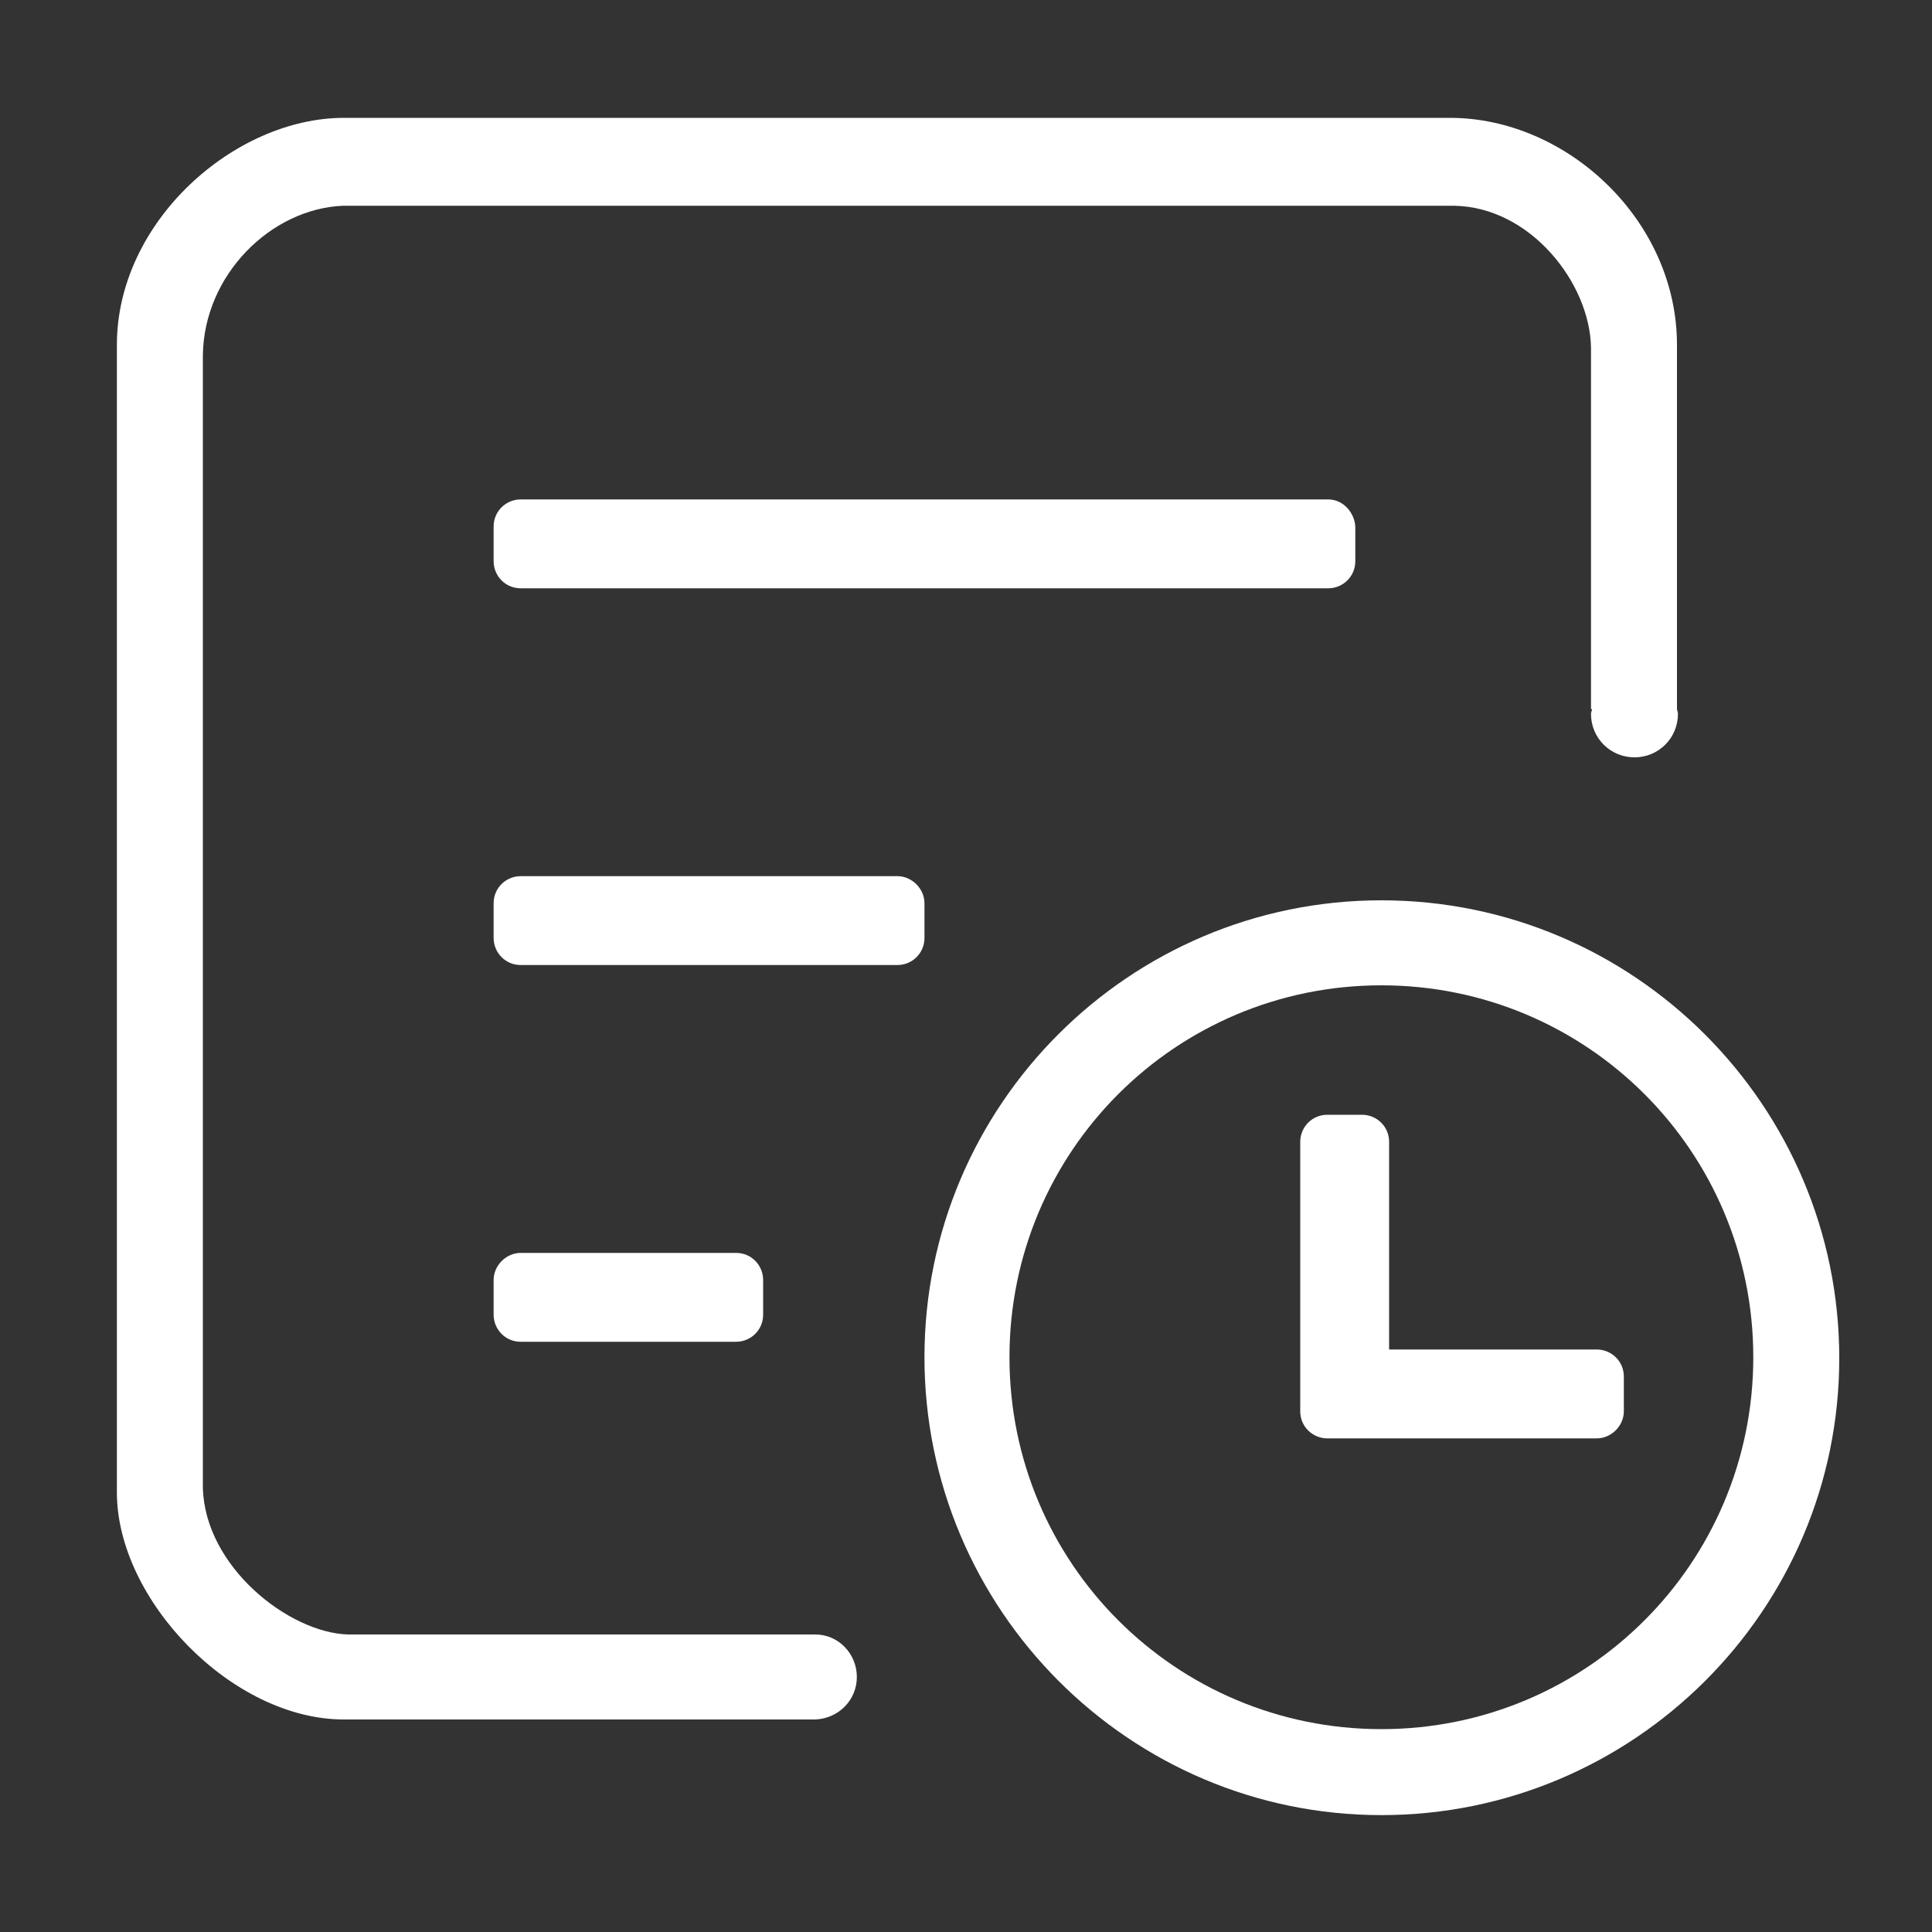 <?xml version="1.0" standalone="no"?><!DOCTYPE svg PUBLIC "-//W3C//DTD SVG 1.1//EN" "http://www.w3.org/Graphics/SVG/1.1/DTD/svg11.dtd"><svg t="1537446550664" class="icon" style="" viewBox="0 0 1024 1024" version="1.1" xmlns="http://www.w3.org/2000/svg" p-id="1211" xmlns:xlink="http://www.w3.org/1999/xlink" width="200" height="200"><rect x="0" y="0" width="1024" height="1024" fill="#333333" stroke="none"/><defs><style type="text/css"></style></defs><path d="M732.16 477.184c-133.632 0-242.176 108.544-242.176 242.176 0 133.632 108.544 242.688 242.176 242.688s242.688-108.544 242.688-242.176-108.544-242.688-242.688-242.688z m0 439.296c-109.056 0-197.12-88.064-197.12-197.12S623.104 522.24 732.16 522.24s197.12 88.064 197.12 197.12S841.216 916.48 732.16 916.48z" fill="#ffffff" p-id="1212"></path><path d="M846.336 762.368h-142.848c-7.68 0-14.336-6.144-14.336-14.336v-142.848c0-7.68 6.144-14.336 14.336-14.336h18.432c7.68 0 14.336 6.144 14.336 14.336v110.08h110.08c7.68 0 14.336 6.144 14.336 14.336v18.432c0 7.68-6.656 14.336-14.336 14.336zM261.632 678.4v18.432c0 7.68 6.144 14.336 14.336 14.336h114.176c7.68 0 14.336-6.144 14.336-14.336v-18.432c0-7.68-6.144-14.336-14.336-14.336H275.968c-7.68 0-14.336 6.656-14.336 14.336zM475.648 464.384h-199.68c-7.68 0-14.336 6.144-14.336 14.336v18.432c0 7.68 6.144 14.336 14.336 14.336h199.68c7.68 0 14.336-6.144 14.336-14.336v-18.432c0-7.68-6.656-14.336-14.336-14.336zM704 264.704H275.968c-7.68 0-14.336 6.144-14.336 14.336v18.432c0 7.68 6.144 14.336 14.336 14.336h428.032c7.68 0 14.336-6.144 14.336-14.336v-18.432c-0.512-7.68-6.656-14.336-14.336-14.336z" fill="#ffffff" p-id="1213"></path><path d="M888.832 375.808V182.784c0-66.048-58.368-120.32-120.32-120.32H182.272c-57.856 0-120.32 54.784-120.32 120.32v608.256c0 56.832 60.928 120.32 120.32 120.32H432.128c12.288-0.512 22.016-10.24 22.016-22.528 0-12.288-9.728-22.528-22.016-22.528H184.32c-31.232-1.024-75.776-35.84-76.8-77.824V188.416c0.512-43.008 36.352-77.824 74.24-79.36h588.8c40.448 0.512 72.192 40.96 72.704 75.264v191.488h0.512c0 1.024-0.512 1.536-0.512 2.56 0 12.8 10.24 23.04 23.04 23.04s23.04-10.24 23.04-23.04c0-1.024-0.512-2.048-0.512-2.56z" fill="#ffffff" p-id="1214"></path></svg>